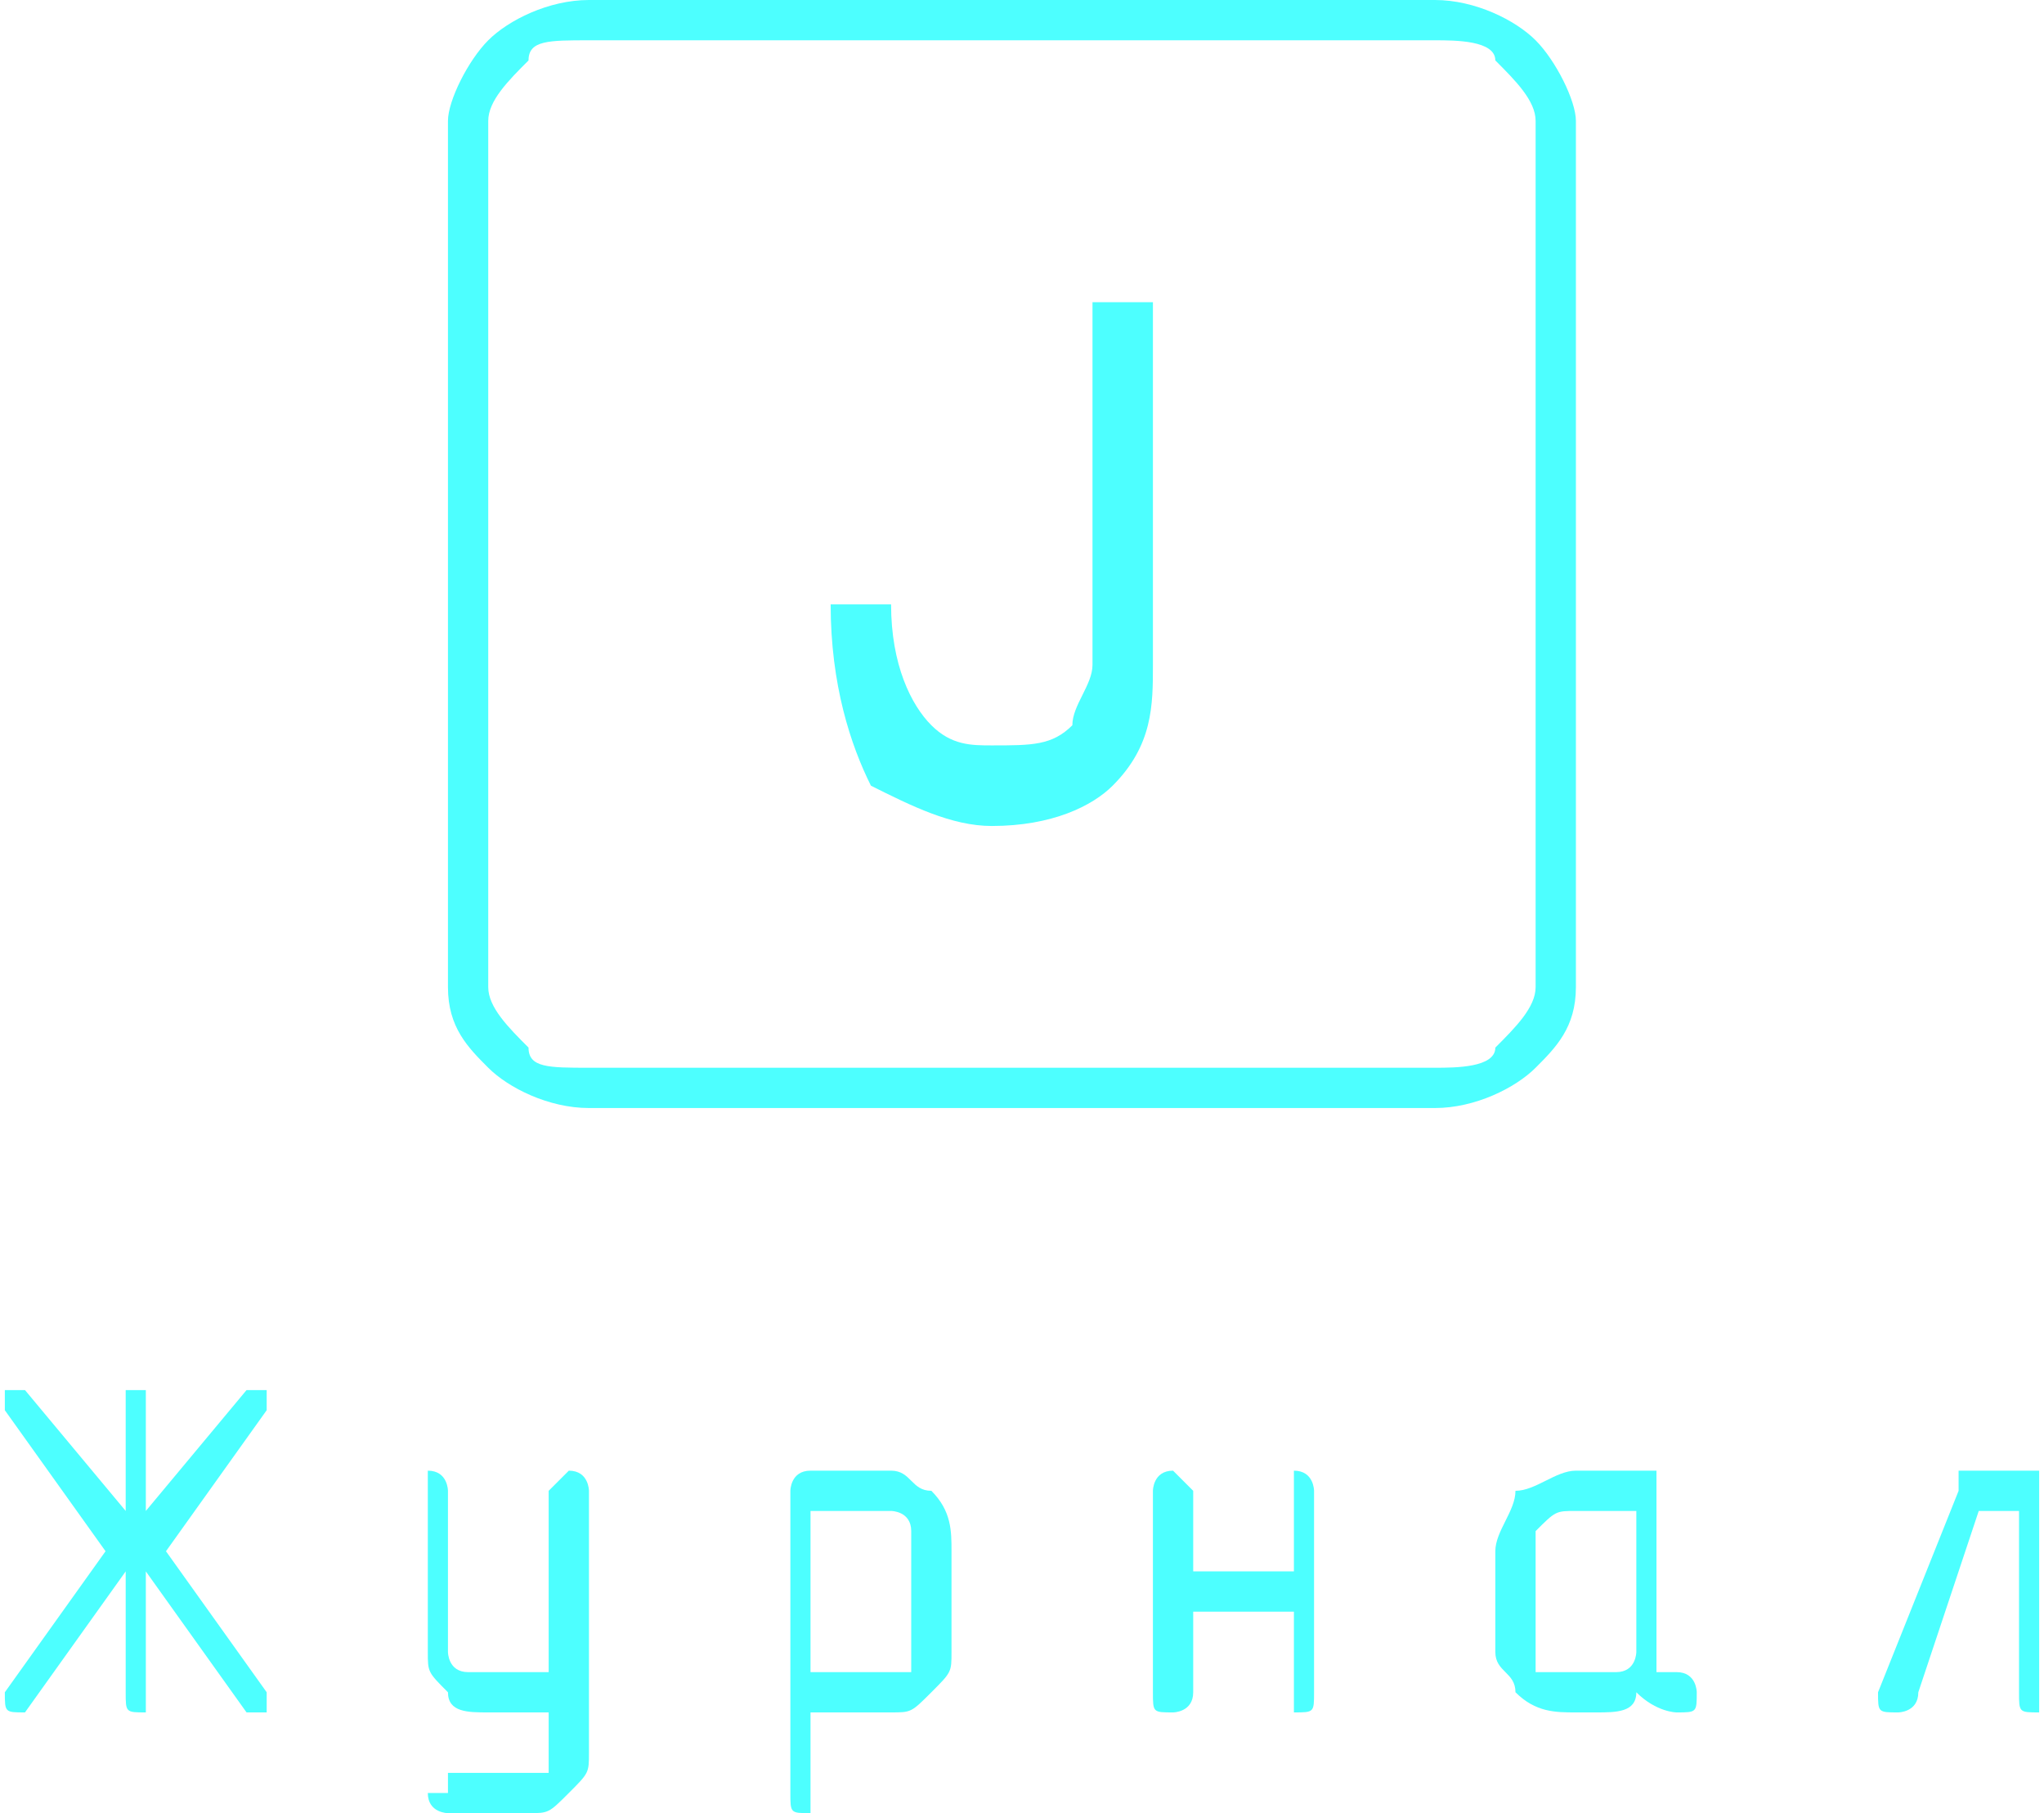<?xml version="1.0" encoding="UTF-8"?>
<!DOCTYPE svg PUBLIC "-//W3C//DTD SVG 1.1//EN" "http://www.w3.org/Graphics/SVG/1.1/DTD/svg11.dtd">
<!-- Creator: CorelDRAW X7 -->
<svg xmlns="http://www.w3.org/2000/svg" xml:space="preserve" width="35.075mm" height="31.107mm" version="1.1" style="shape-rendering:geometricPrecision; text-rendering:geometricPrecision; image-rendering:optimizeQuality; fill-rule:evenodd; clip-rule:evenodd"
viewBox="0 0 101 90"
 xmlns:xlink="http://www.w3.org/1999/xlink">
 <defs>
  <style type="text/css">
   <![CDATA[
    .fil0 {fill:#4DFFFF;fill-rule:nonzero}
   ]]>
  </style>
 </defs>
 <g id="Слой_x0020_1">
  <g id="_3014306796176">
   <g>
    <path class="fil0" d="M29 0l42 0c2,0 4,1 5,2 1,1 2,3 2,4l0 43c0,2 -1,3 -2,4 -1,1 -3,2 -5,2l-42 0c-2,0 -4,-1 -5,-2 -1,-1 -2,-2 -2,-4l0 -43c0,-1 1,-3 2,-4 1,-1 3,-2 5,-2zm42 2l-42 0c-2,0 -3,0 -3,1 -1,1 -2,2 -2,3l0 43c0,1 1,2 2,3 0,1 1,1 3,1l42 0c1,0 3,0 3,-1 1,-1 2,-2 2,-3l0 -43c0,-1 -1,-2 -2,-3 0,-1 -2,-1 -3,-1z"/>
    <path class="fil0" d="M54 15l3 0 0 18c0,2 0,4 -2,6 -1,1 -3,2 -6,2 -2,0 -4,-1 -6,-2 -1,-2 -2,-5 -2,-9l3 0c0,3 1,5 2,6 1,1 2,1 3,1 2,0 3,0 4,-1 0,-1 1,-2 1,-3l0 -18z"/>
   </g>
   <path class="fil0" d="M6 78l-5 7c0,0 0,0 0,0 -1,0 -1,0 -1,-1 0,0 0,0 0,0l5 -7 -5 -7c0,0 0,0 0,-1 0,0 0,0 1,0 0,0 0,0 0,0l5 6 0 -6c0,0 0,0 1,0 0,0 0,0 0,0l0 6 5 -6c0,0 0,0 0,0 1,0 1,0 1,0 0,0 0,0 0,0 0,1 0,1 0,1l-5 7 5 7c0,0 0,0 0,0 0,0 0,1 0,1 0,0 0,0 -1,0 0,0 0,0 0,0l-5 -7 0 6c0,1 0,1 0,1 -1,0 -1,0 -1,-1l0 -6z"/>
   <path id="1" class="fil0" d="M27 87l0 -2 -3 0c-1,0 -2,0 -2,-1 -1,-1 -1,-1 -1,-2l0 -8c0,0 0,-1 0,-1 1,0 1,1 1,1l0 8c0,0 0,1 1,1 0,0 0,0 1,0l3 0 0 -9c0,0 1,-1 1,-1 1,0 1,1 1,1l0 13c0,1 0,1 -1,2 -1,1 -1,1 -2,1l-4 0c0,0 -1,0 -1,-1 0,0 1,0 1,0 0,-1 0,-1 0,-1l4 0c0,0 0,0 1,0 0,0 0,-1 0,-1z"/>
   <path id="2" class="fil0" d="M39 74c0,0 0,-1 1,-1l4 0c1,0 1,1 2,1 1,1 1,2 1,3l0 5c0,1 0,1 -1,2 -1,1 -1,1 -2,1l-4 0 0 4c0,1 0,1 0,1 -1,0 -1,0 -1,-1l0 -15zm1 1l0 8 4 0c0,0 1,0 1,0 0,0 0,-1 0,-1l0 -5c0,-1 0,-1 0,-1 0,-1 -1,-1 -1,-1l-4 0z"/>
   <path id="3" class="fil0" d="M59 80l0 4c0,1 -1,1 -1,1 -1,0 -1,0 -1,-1l0 -10c0,0 0,-1 1,-1 0,0 1,1 1,1l0 4 5 0 0 -4c0,0 0,-1 0,-1 1,0 1,1 1,1l0 10c0,1 0,1 -1,1 0,0 0,0 0,-1l0 -4 -5 0z"/>
   <path id="4" class="fil0" d="M81 75l-3 0c-1,0 -1,0 -2,1 0,0 0,0 0,1l0 5c0,0 0,1 0,1 1,0 1,0 2,0l1 0c1,0 1,0 1,0 1,0 1,-1 1,-1l0 -7zm3 9c0,1 0,1 -1,1 0,0 -1,0 -2,-1 0,1 -1,1 -2,1l-1 0c-1,0 -2,0 -3,-1 0,-1 -1,-1 -1,-2l0 -5c0,-1 1,-2 1,-3 1,0 2,-1 3,-1l4 0c0,0 0,1 0,1l0 9c0,0 1,0 1,0 1,0 1,1 1,1z"/>
   <path id="5" class="fil0" d="M97 73l4 0c0,0 0,1 0,1l0 10c0,1 0,1 0,1 -1,0 -1,0 -1,-1l0 -9 -2 0 -3 9c0,1 -1,1 -1,1 -1,0 -1,0 -1,-1 0,0 0,0 0,0l4 -10c0,0 0,-1 0,-1z"/>
  </g>
 </g>
</svg>
